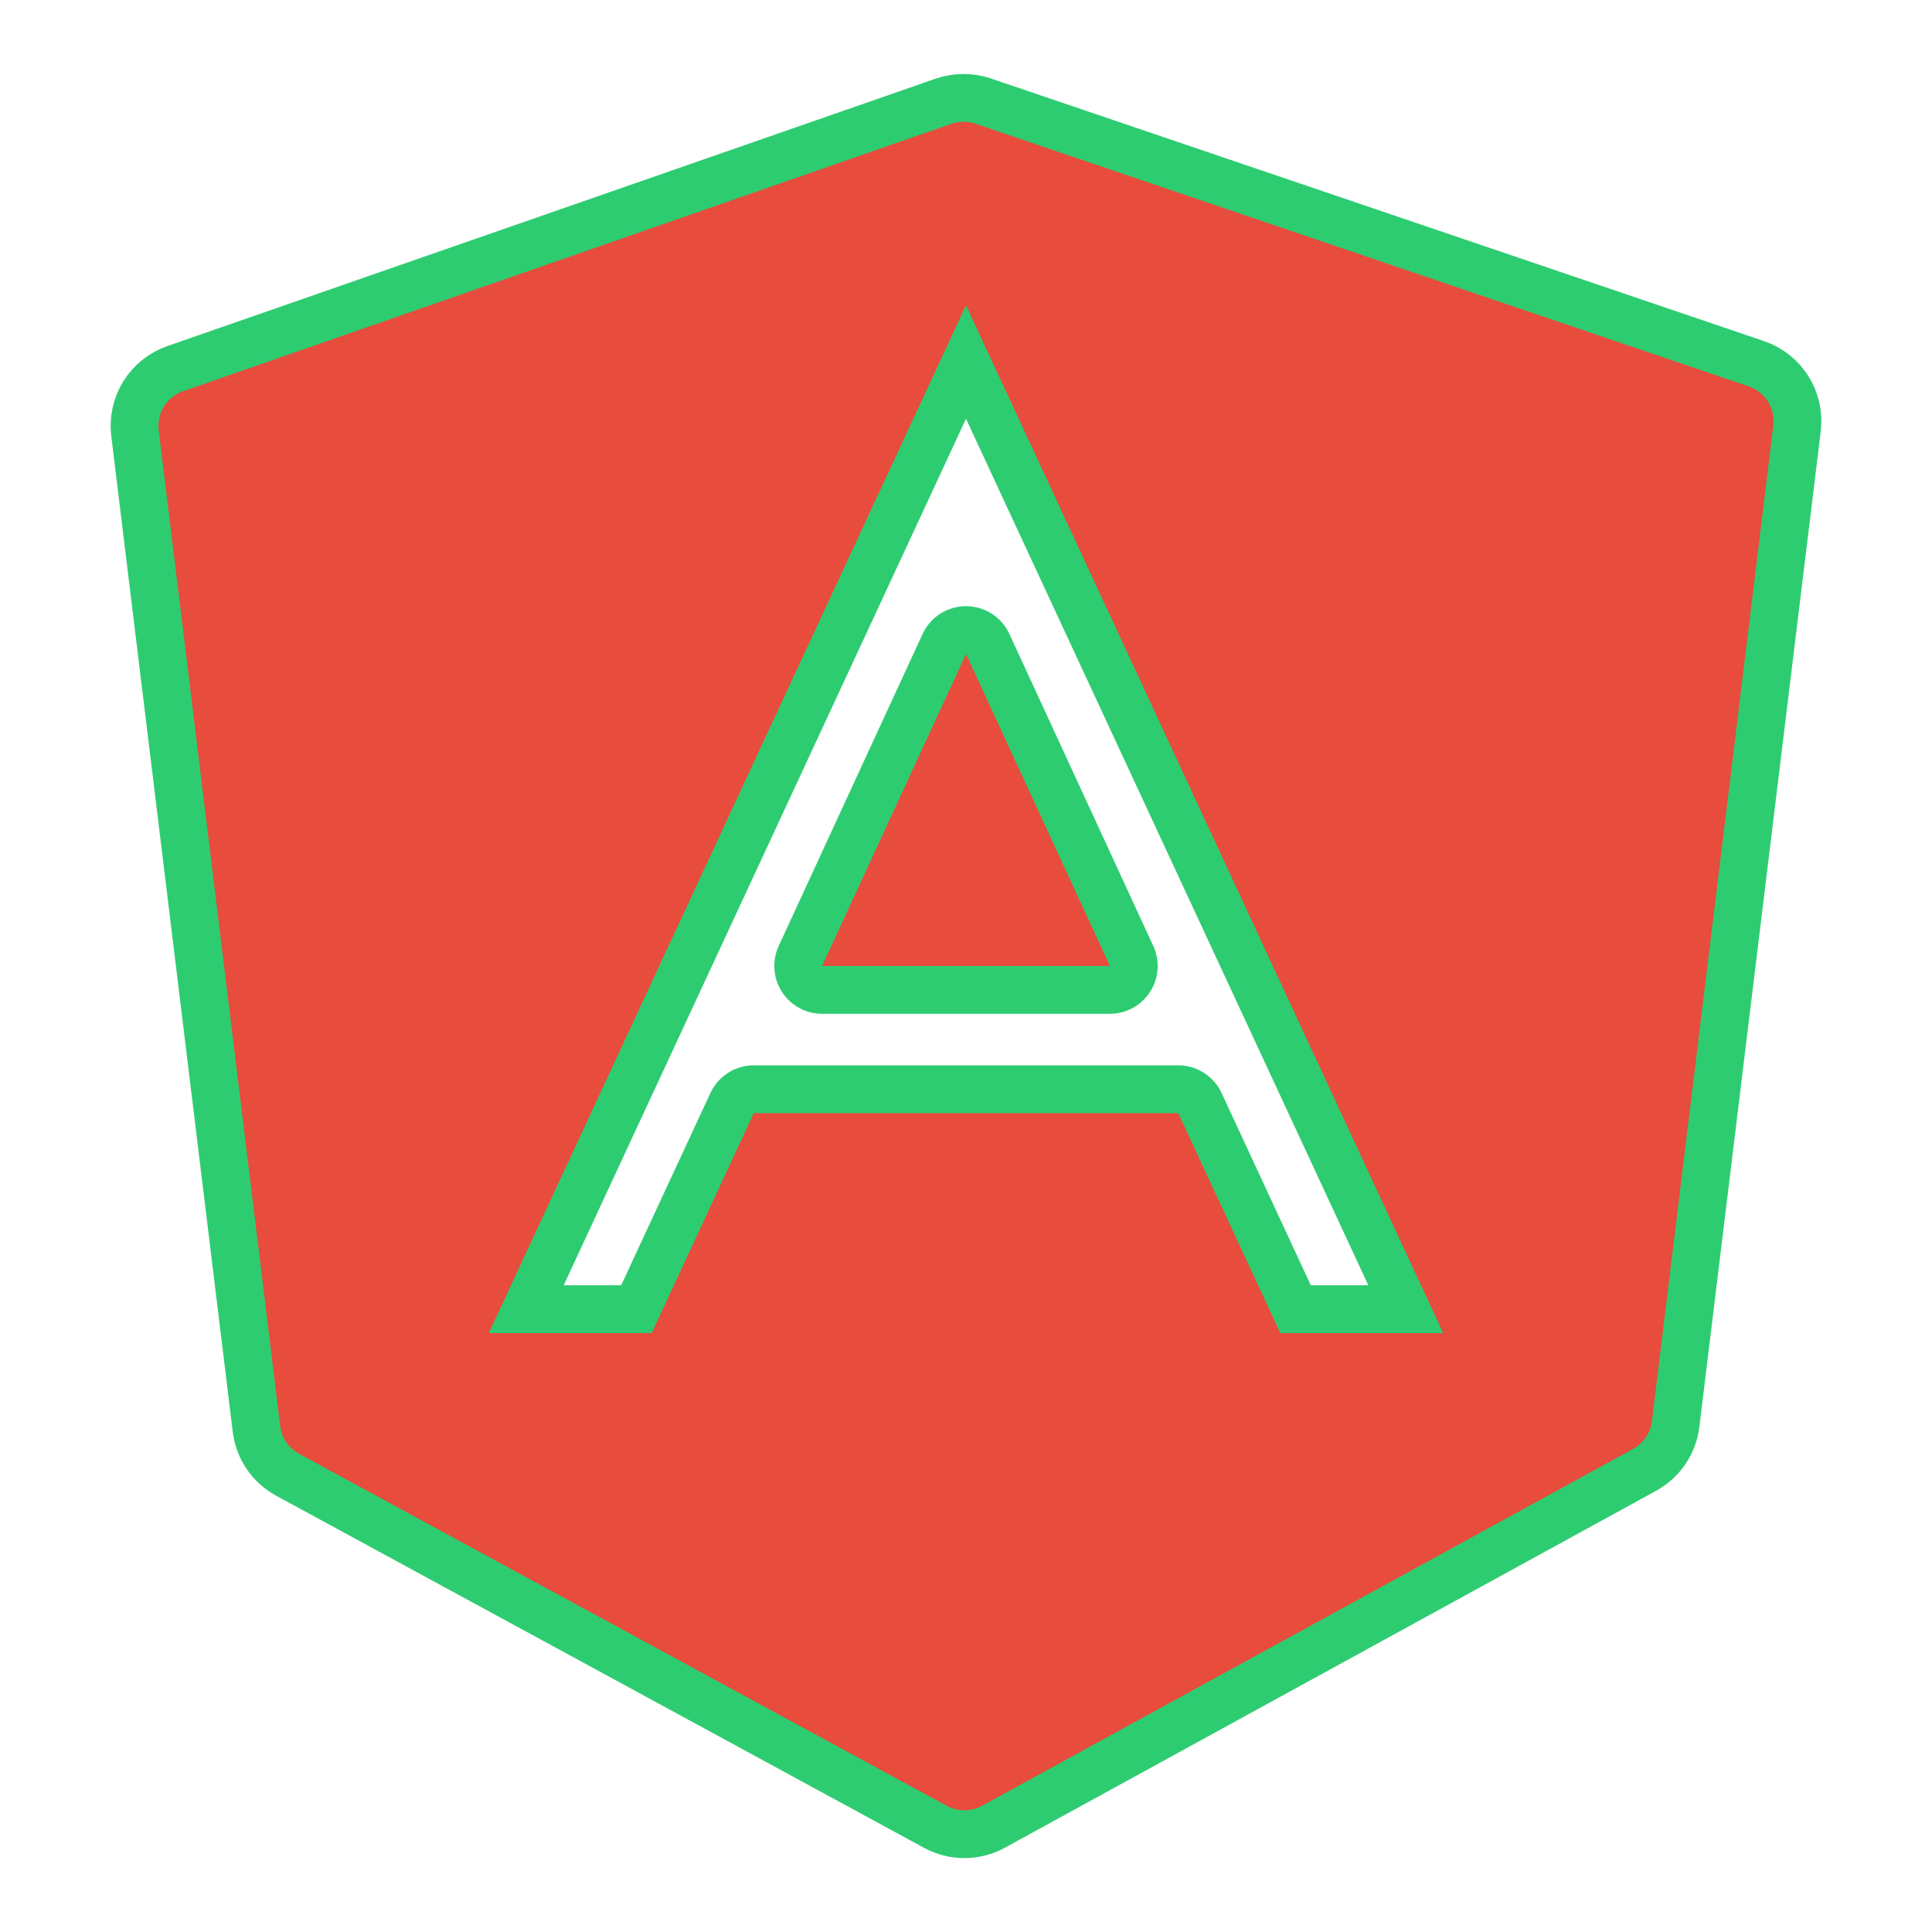 <?xml version="1.0"?>
<svg xmlns="http://www.w3.org/2000/svg" xmlns:xlink="http://www.w3.org/1999/xlink" version="1.1" viewBox="0 0 192 192" width="100px" height="100px"><g transform="translate(4.8,4.8) scale(0.95,0.95)"><g fill="none" fill-rule="nonzero" stroke="none" stroke-width="none" stroke-linecap="butt" stroke-linejoin="none" stroke-miterlimit="10" stroke-dasharray="" stroke-dashoffset="0" font-family="none" font-weight="none" font-size="none" text-anchor="none" style="mix-blend-mode: normal"><g fill="#e74c3c" stroke="#2ecc71" stroke-width="10" stroke-linejoin="round"><path d="M96.975,7.883l80.895,27.48c1.724,0.584 2.803,2.302 2.58,4.103l-12.697,104.145c-0.146,1.225 -0.882,2.307 -1.965,2.902l-68.115,37.335c-0.572,0.315 -1.211,0.472 -1.845,0.472c-0.63,0 -1.262,-0.154 -1.83,-0.465l-67.77,-36.833c-1.094,-0.591 -1.823,-1.677 -1.972,-2.91l-12.705,-104.153c-0.223,-1.793 0.845,-3.496 2.55,-4.088l80.377,-27.975c0.405,-0.138 0.831,-0.208 1.252,-0.21c0.422,-0.002 0.842,0.061 1.245,0.195zM46.08,134.4h17.04l10.68,-23.01h44.4l10.68,23.01h17.04l-49.92,-107.52zM111.052,96h-30.105l15.053,-32.64z"/></g><path d="M0,192v-192h192v192z" fill="none" stroke="none" stroke-width="1" stroke-linejoin="miter"/><g fill="#e74c3c" stroke="none" stroke-width="1" stroke-linejoin="miter"><path d="M95.73,7.688c-0.422,0.002 -0.847,0.072 -1.252,0.21l-80.377,27.975c-1.705,0.591 -2.773,2.294 -2.55,4.088l12.705,104.153c0.15,1.233 0.878,2.319 1.972,2.91l67.77,36.833c0.568,0.311 1.2,0.465 1.83,0.465c0.634,0 1.273,-0.158 1.845,-0.472l68.115,-37.335c1.083,-0.595 1.819,-1.678 1.965,-2.902l12.697,-104.145c0.223,-1.801 -0.856,-3.519 -2.58,-4.103l-80.895,-27.48c-0.403,-0.134 -0.823,-0.197 -1.245,-0.195zM96,26.88l49.92,107.52h-17.04l-10.68,-23.01h-44.4l-10.68,23.01h-17.04zM96,63.36l-15.053,32.64h30.105z"/></g><path d="" fill="none" stroke="none" stroke-width="1" stroke-linejoin="miter"/></g></g></svg>
